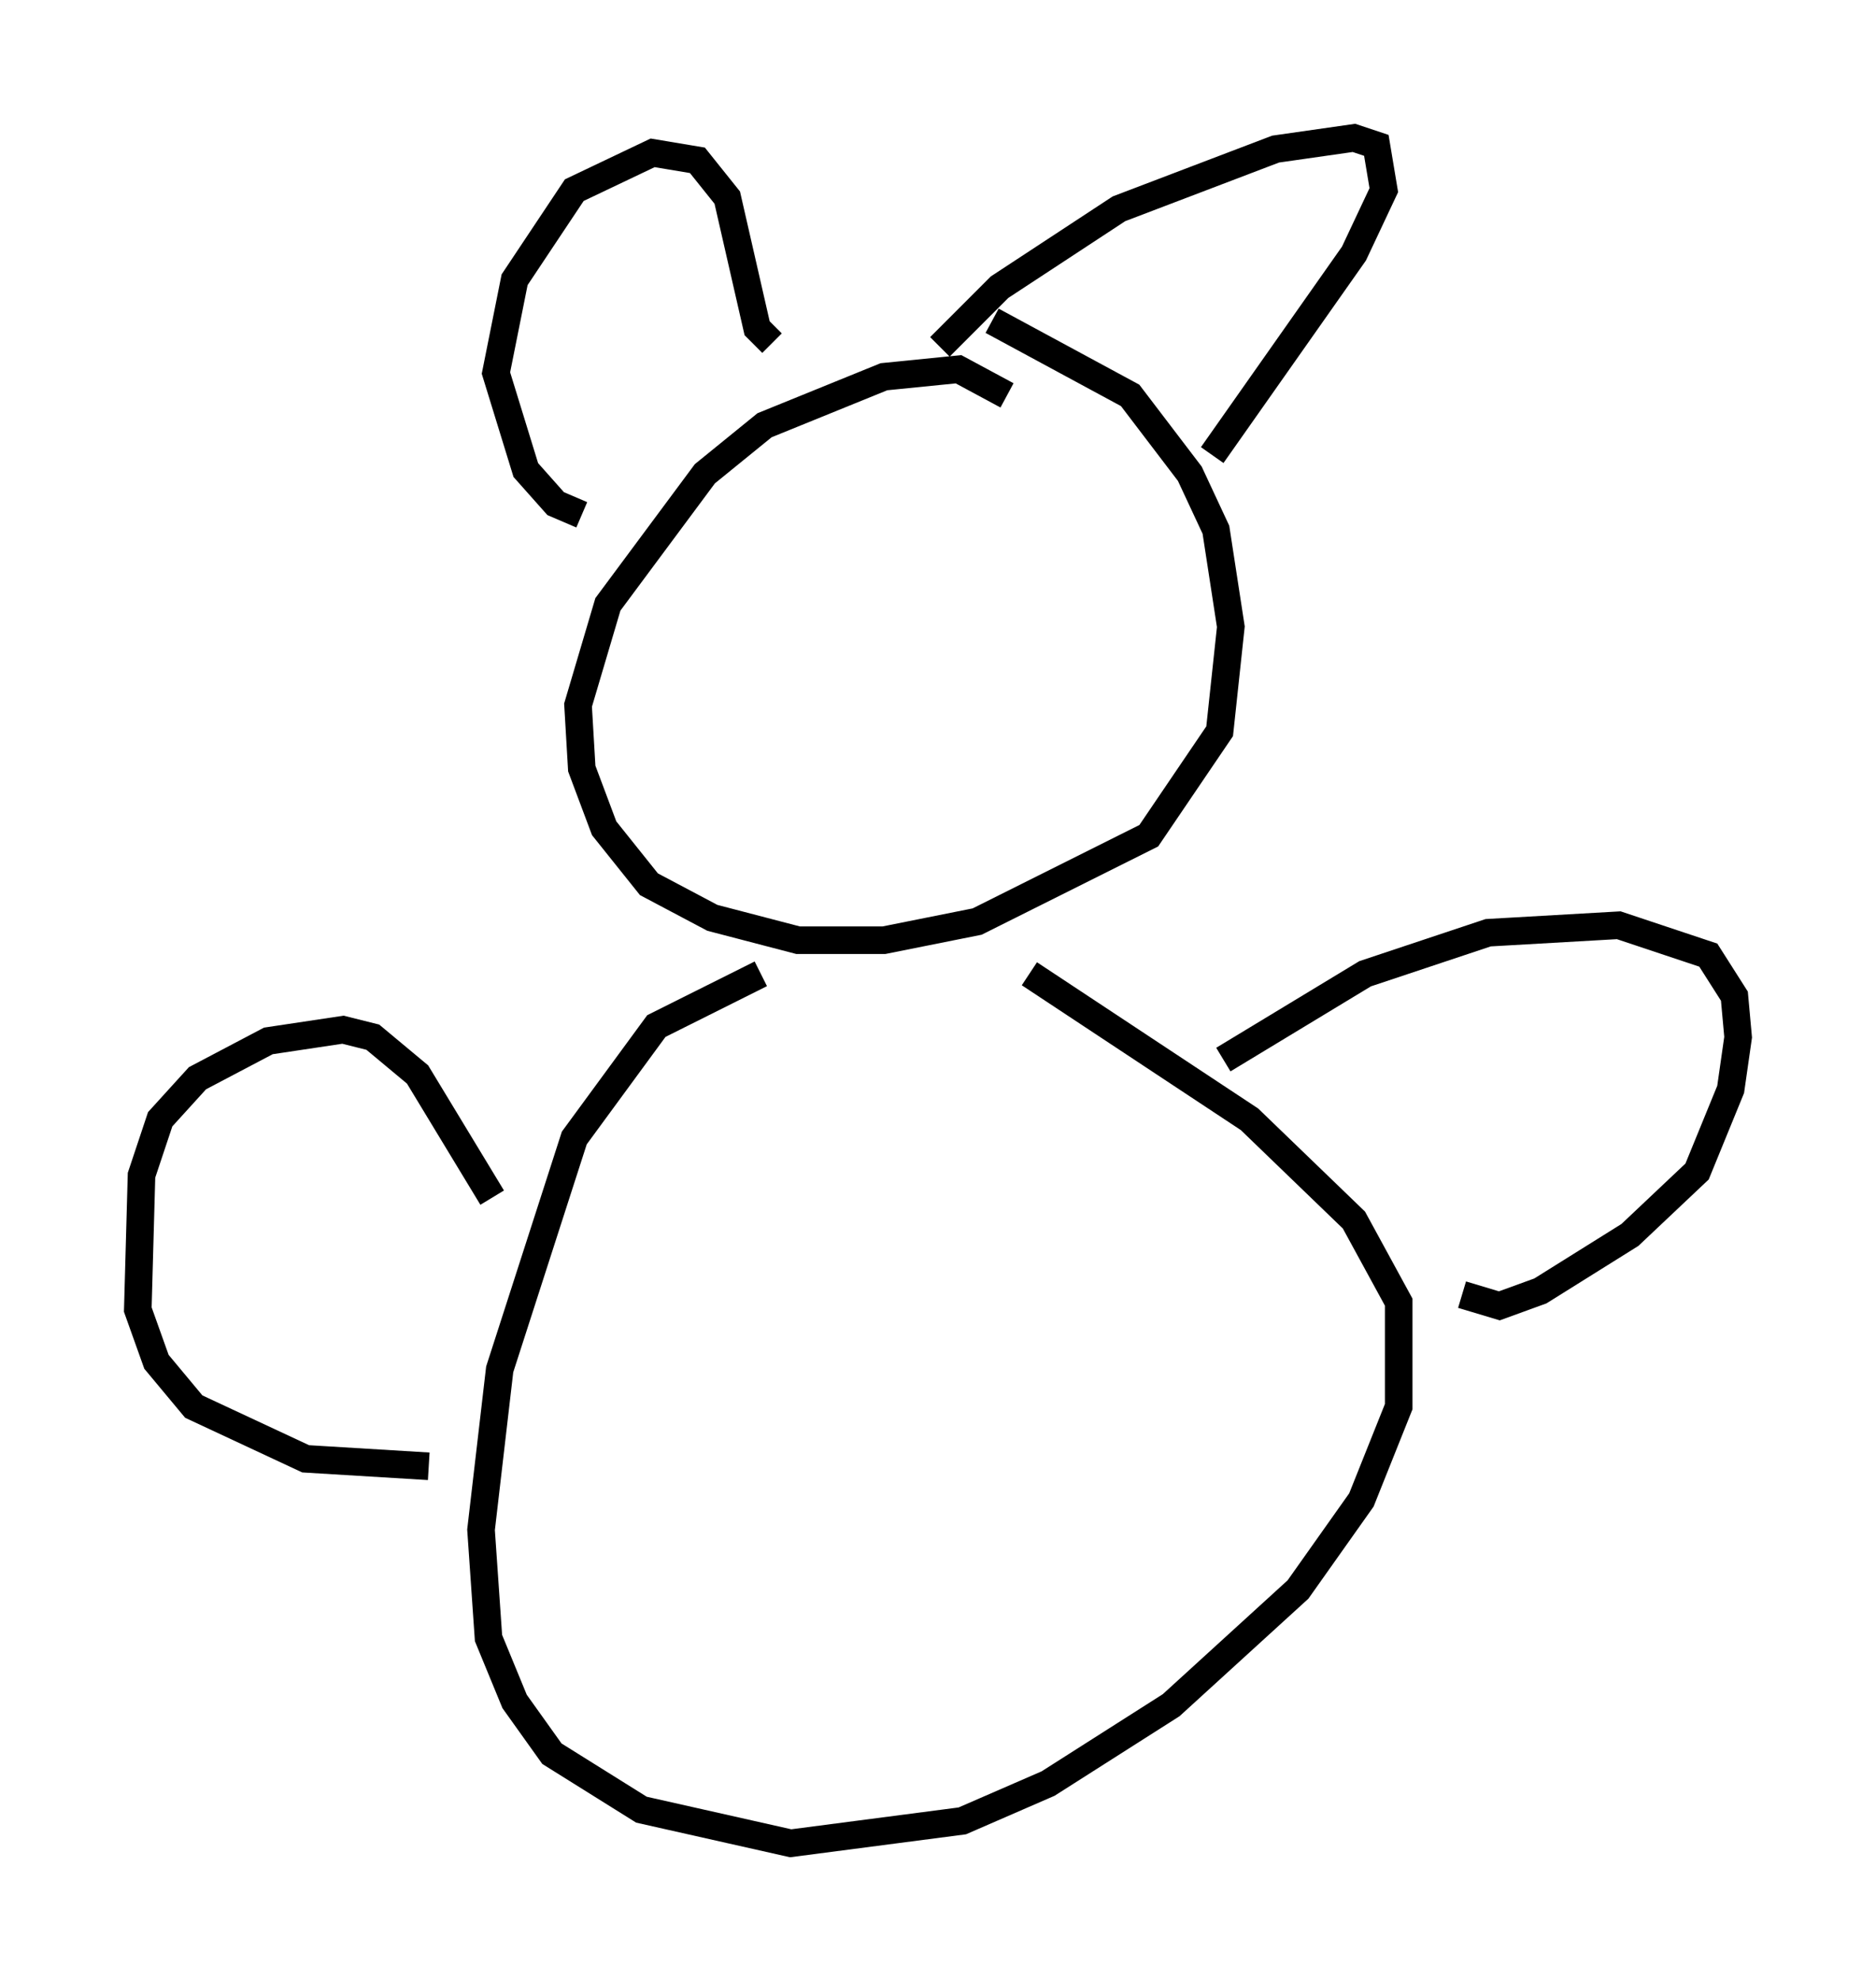 <?xml version="1.0" encoding="utf-8" ?>
<svg baseProfile="full" height="71.84" version="1.1" width="68.051" xmlns="http://www.w3.org/2000/svg" xmlns:ev="http://www.w3.org/2001/xml-events" xmlns:xlink="http://www.w3.org/1999/xlink"><defs /><rect fill="white" height="71.84" width="68.051" x="0" y="0" /><path d="M37.476, 16.231 m-0.947, -1.894 l-1.759, -0.947 -2.706, 0.271 l-4.33, 1.759 -2.165, 1.759 l-3.518, 4.736 -1.083, 3.654 l0.135, 2.3 0.812, 2.165 l1.624, 2.03 2.3, 1.218 l3.112, 0.812 3.112, 0.0 l3.383, -0.677 6.225, -3.112 l2.571, -3.789 0.406, -3.789 l-0.541, -3.518 -0.947, -2.03 l-2.165, -2.842 -5.007, -2.706 m-1.894, 0.947 l2.165, -2.165 4.33, -2.842 l5.683, -2.165 2.842, -0.406 l0.812, 0.271 0.271, 1.624 l-1.083, 2.3 -5.142, 7.307 m-15.967, -4.059 l-0.541, -0.541 -1.083, -4.736 l-1.083, -1.353 -1.624, -0.271 l-2.842, 1.353 -2.165, 3.248 l-0.677, 3.383 1.083, 3.518 l1.083, 1.218 0.947, 0.406 m6.495, 16.644 l-3.789, 1.894 -2.977, 4.059 l-2.706, 8.39 -0.677, 5.819 l0.271, 3.924 0.947, 2.3 l1.353, 1.894 3.248, 2.03 l5.413, 1.218 6.225, -0.812 l3.112, -1.353 4.465, -2.842 l4.601, -4.195 2.3, -3.248 l1.353, -3.383 0.0, -3.789 l-1.624, -2.977 -3.789, -3.654 l-7.984, -5.277 m7.036, 3.112 l5.142, -3.112 4.465, -1.488 l4.736, -0.271 3.248, 1.083 l0.947, 1.488 0.135, 1.488 l-0.271, 1.894 -1.218, 2.977 l-2.436, 2.3 -3.248, 2.03 l-1.488, 0.541 -1.353, -0.406 m-35.182, -3.518 l-2.706, -4.465 -1.624, -1.353 l-1.083, -0.271 -2.706, 0.406 l-2.571, 1.353 -1.353, 1.488 l-0.677, 2.03 -0.135, 4.871 l0.677, 1.894 1.353, 1.624 l4.059, 1.894 4.465, 0.271 m0.812, 6.631 " fill="none" stroke="black" stroke-width="1" /></svg>